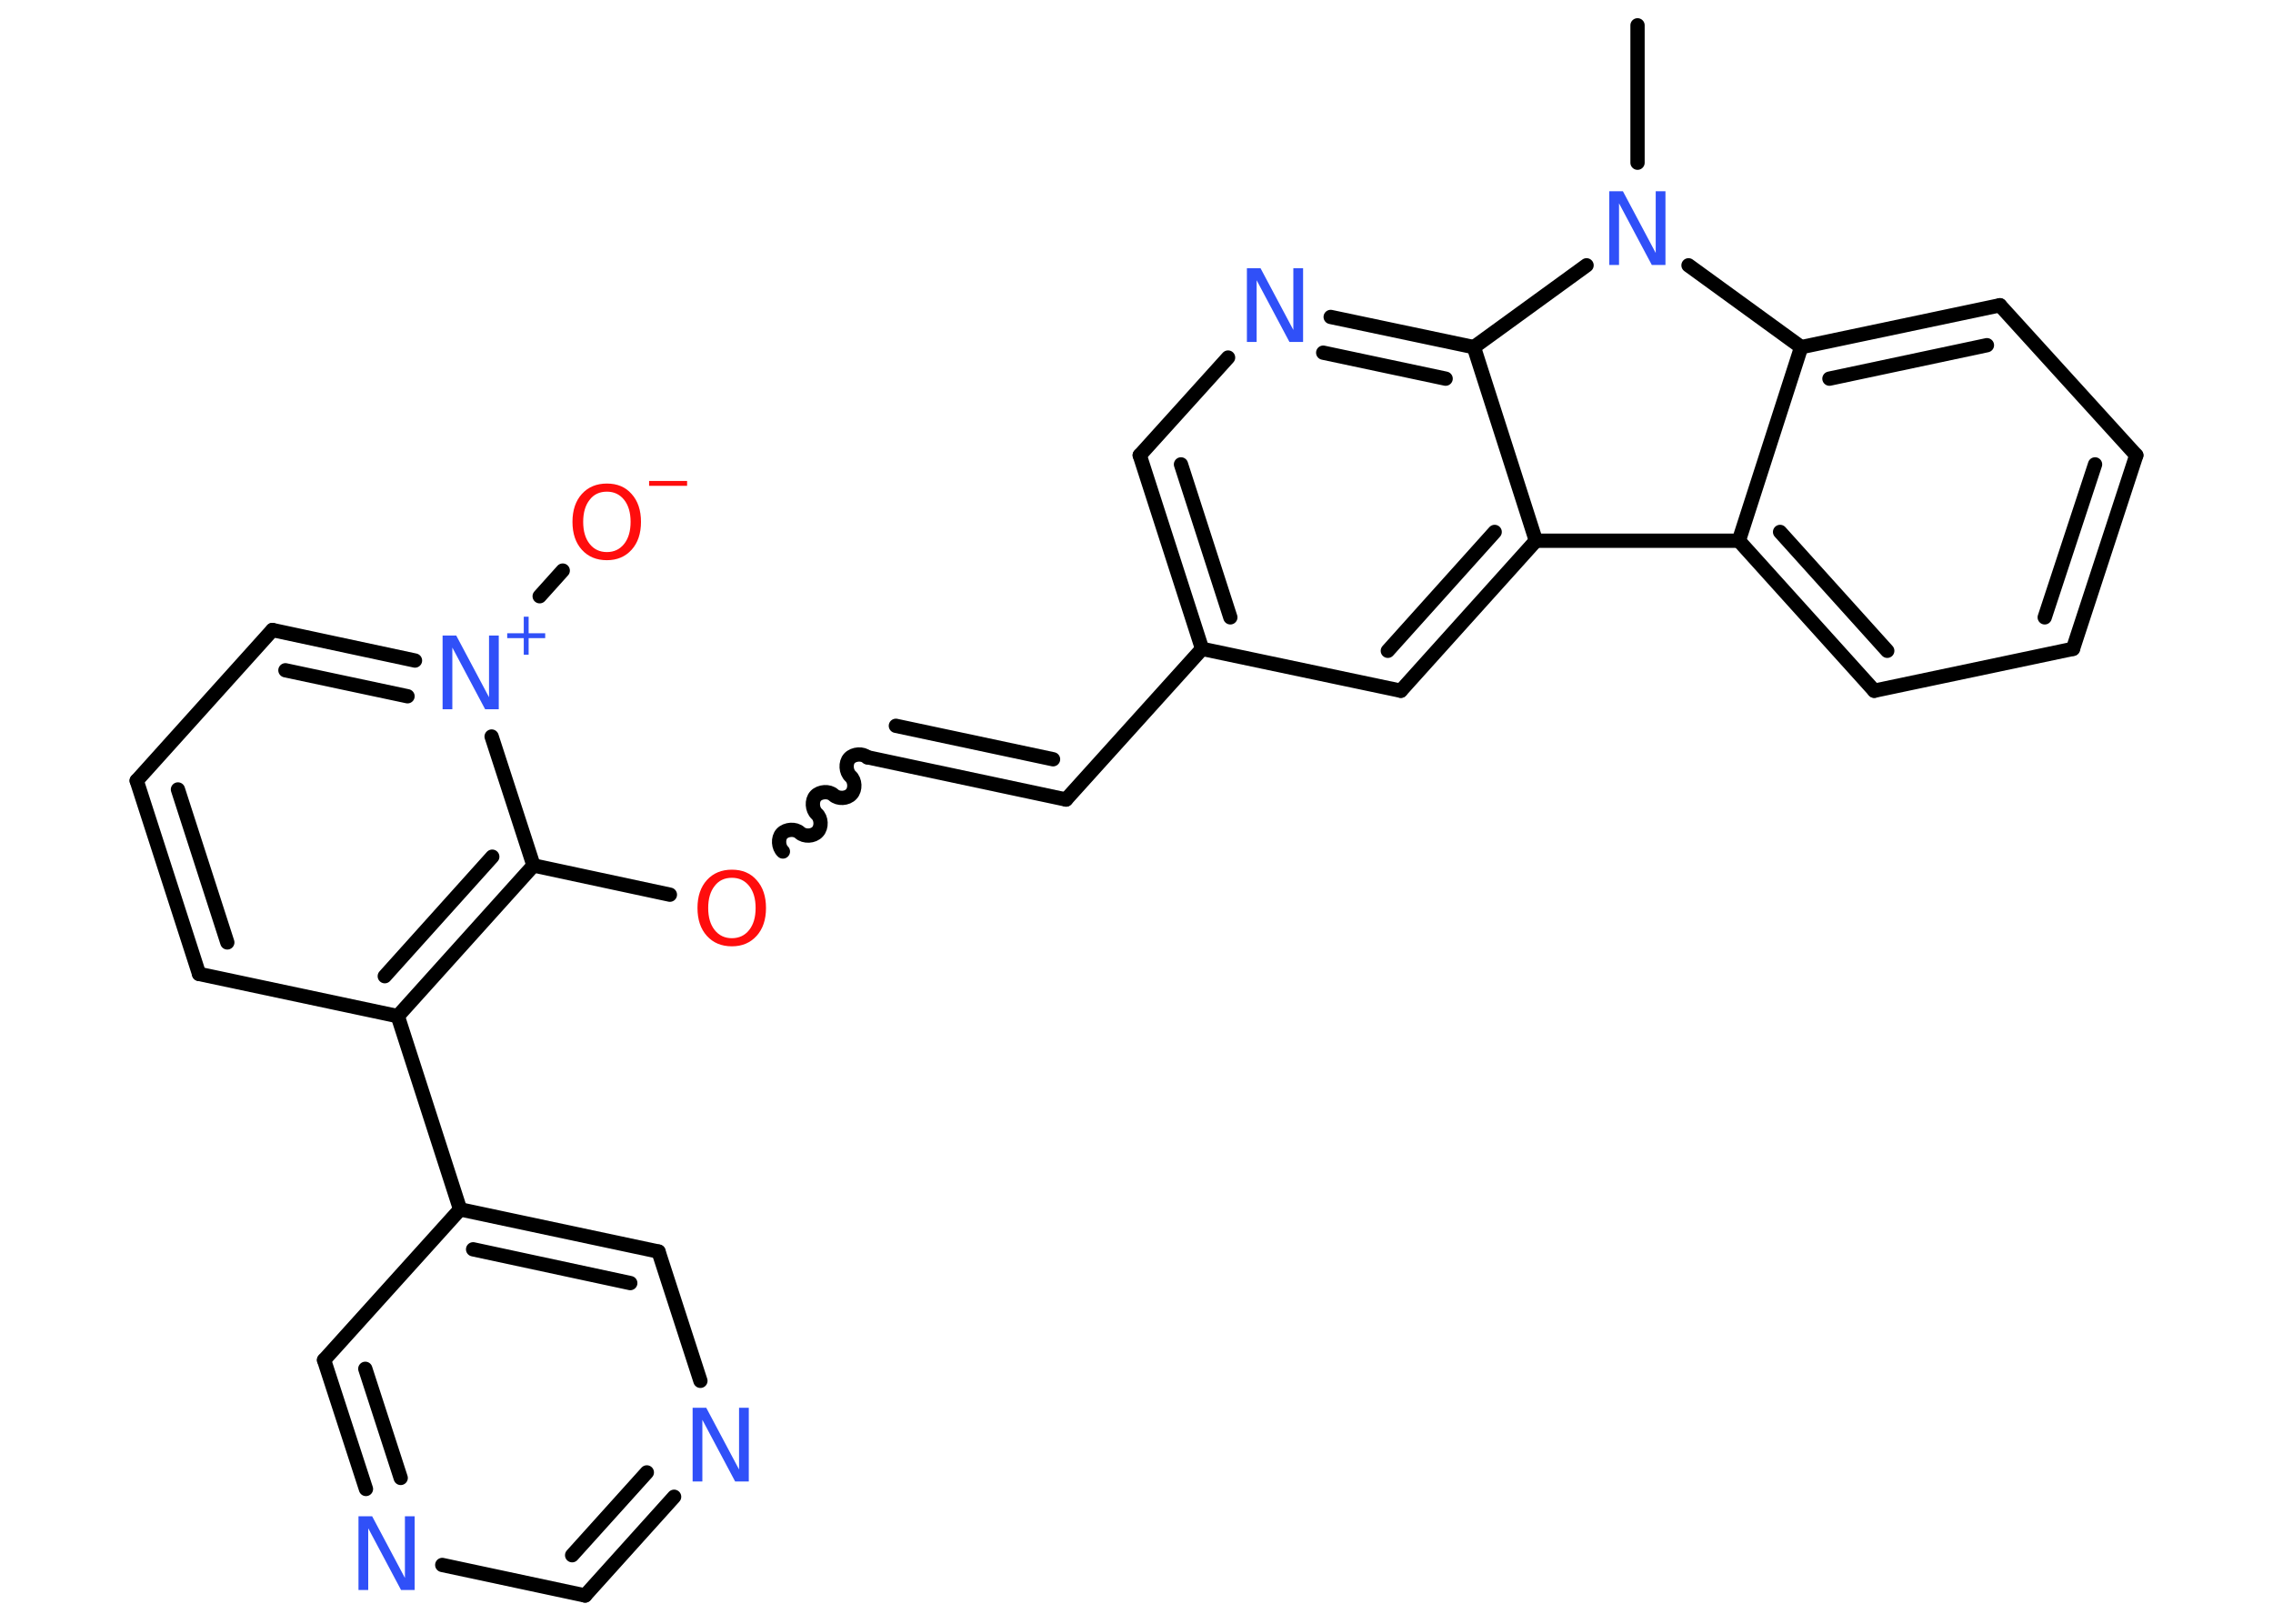 <?xml version='1.0' encoding='UTF-8'?>
<!DOCTYPE svg PUBLIC "-//W3C//DTD SVG 1.1//EN" "http://www.w3.org/Graphics/SVG/1.1/DTD/svg11.dtd">
<svg version='1.2' xmlns='http://www.w3.org/2000/svg' xmlns:xlink='http://www.w3.org/1999/xlink' width='70.0mm' height='50.0mm' viewBox='0 0 70.0 50.0'>
  <desc>Generated by the Chemistry Development Kit (http://github.com/cdk)</desc>
  <g stroke-linecap='round' stroke-linejoin='round' stroke='#000000' stroke-width='.44' fill='#3050F8'>
    <rect x='.0' y='.0' width='70.0' height='50.0' fill='#FFFFFF' stroke='none'/>
    <g id='mol1' class='mol'>
      <line id='mol1bnd1' class='bond' x1='50.43' y1='.78' x2='50.43' y2='5.01'/>
      <line id='mol1bnd2' class='bond' x1='52.0' y1='8.17' x2='55.47' y2='10.69'/>
      <g id='mol1bnd3' class='bond'>
        <line x1='61.59' y1='9.4' x2='55.47' y2='10.69'/>
        <line x1='61.19' y1='10.63' x2='56.34' y2='11.66'/>
      </g>
      <line id='mol1bnd4' class='bond' x1='61.59' y1='9.4' x2='65.79' y2='14.02'/>
      <g id='mol1bnd5' class='bond'>
        <line x1='63.84' y1='19.98' x2='65.79' y2='14.02'/>
        <line x1='62.97' y1='19.01' x2='64.52' y2='14.3'/>
      </g>
      <line id='mol1bnd6' class='bond' x1='63.84' y1='19.98' x2='57.72' y2='21.27'/>
      <g id='mol1bnd7' class='bond'>
        <line x1='53.55' y1='16.65' x2='57.72' y2='21.27'/>
        <line x1='54.82' y1='16.38' x2='58.12' y2='20.04'/>
      </g>
      <line id='mol1bnd8' class='bond' x1='55.47' y1='10.69' x2='53.55' y2='16.65'/>
      <line id='mol1bnd9' class='bond' x1='53.55' y1='16.65' x2='47.3' y2='16.65'/>
      <g id='mol1bnd10' class='bond'>
        <line x1='43.14' y1='21.27' x2='47.3' y2='16.65'/>
        <line x1='42.74' y1='20.04' x2='46.03' y2='16.38'/>
      </g>
      <line id='mol1bnd11' class='bond' x1='43.14' y1='21.27' x2='37.02' y2='19.98'/>
      <line id='mol1bnd12' class='bond' x1='37.02' y1='19.98' x2='32.83' y2='24.62'/>
      <g id='mol1bnd13' class='bond'>
        <line x1='32.83' y1='24.62' x2='26.72' y2='23.32'/>
        <line x1='32.43' y1='23.38' x2='27.59' y2='22.35'/>
      </g>
      <path id='mol1bnd14' class='bond' d='M24.11 26.22c-.14 -.13 -.16 -.41 -.03 -.55c.13 -.14 .41 -.16 .55 -.03c.14 .13 .42 .12 .55 -.03c.13 -.14 .12 -.42 -.03 -.55c-.14 -.13 -.16 -.41 -.03 -.55c.13 -.14 .41 -.16 .55 -.03c.14 .13 .42 .12 .55 -.03c.13 -.14 .12 -.42 -.03 -.55c-.14 -.13 -.16 -.41 -.03 -.55c.13 -.14 .41 -.16 .55 -.03' fill='none' stroke='#000000' stroke-width='.44'/>
      <line id='mol1bnd15' class='bond' x1='20.63' y1='27.55' x2='16.43' y2='26.65'/>
      <g id='mol1bnd16' class='bond'>
        <line x1='12.25' y1='31.29' x2='16.43' y2='26.65'/>
        <line x1='11.85' y1='30.06' x2='15.16' y2='26.38'/>
      </g>
      <line id='mol1bnd17' class='bond' x1='12.25' y1='31.29' x2='14.17' y2='37.24'/>
      <g id='mol1bnd18' class='bond'>
        <line x1='20.28' y1='38.54' x2='14.17' y2='37.24'/>
        <line x1='19.41' y1='39.51' x2='14.57' y2='38.47'/>
      </g>
      <line id='mol1bnd19' class='bond' x1='20.28' y1='38.54' x2='21.57' y2='42.52'/>
      <g id='mol1bnd20' class='bond'>
        <line x1='18.02' y1='49.13' x2='20.76' y2='46.09'/>
        <line x1='17.62' y1='47.89' x2='19.92' y2='45.34'/>
      </g>
      <line id='mol1bnd21' class='bond' x1='18.02' y1='49.13' x2='13.62' y2='48.19'/>
      <g id='mol1bnd22' class='bond'>
        <line x1='9.98' y1='41.88' x2='11.27' y2='45.85'/>
        <line x1='11.25' y1='42.15' x2='12.34' y2='45.51'/>
      </g>
      <line id='mol1bnd23' class='bond' x1='14.17' y1='37.24' x2='9.98' y2='41.88'/>
      <line id='mol1bnd24' class='bond' x1='12.25' y1='31.29' x2='6.13' y2='29.99'/>
      <g id='mol1bnd25' class='bond'>
        <line x1='4.21' y1='24.04' x2='6.13' y2='29.99'/>
        <line x1='5.48' y1='24.31' x2='7.0' y2='29.02'/>
      </g>
      <line id='mol1bnd26' class='bond' x1='4.21' y1='24.04' x2='8.39' y2='19.4'/>
      <g id='mol1bnd27' class='bond'>
        <line x1='12.78' y1='20.34' x2='8.39' y2='19.4'/>
        <line x1='12.55' y1='21.44' x2='8.79' y2='20.64'/>
      </g>
      <line id='mol1bnd28' class='bond' x1='16.43' y1='26.65' x2='15.14' y2='22.68'/>
      <line id='mol1bnd29' class='bond' x1='16.62' y1='18.36' x2='17.33' y2='17.57'/>
      <g id='mol1bnd30' class='bond'>
        <line x1='35.1' y1='14.02' x2='37.02' y2='19.98'/>
        <line x1='36.37' y1='14.3' x2='37.89' y2='19.01'/>
      </g>
      <line id='mol1bnd31' class='bond' x1='35.1' y1='14.02' x2='37.82' y2='11.01'/>
      <g id='mol1bnd32' class='bond'>
        <line x1='45.39' y1='10.69' x2='40.98' y2='9.76'/>
        <line x1='44.52' y1='11.66' x2='40.75' y2='10.86'/>
      </g>
      <line id='mol1bnd33' class='bond' x1='47.3' y1='16.65' x2='45.39' y2='10.69'/>
      <line id='mol1bnd34' class='bond' x1='48.86' y1='8.17' x2='45.39' y2='10.69'/>
      <path id='mol1atm2' class='atom' d='M49.57 5.89h.41l1.01 1.9v-1.9h.3v2.27h-.42l-1.01 -1.9v1.9h-.3v-2.27z' stroke='none'/>
      <path id='mol1atm14' class='atom' d='M22.54 27.03q-.34 .0 -.53 .25q-.2 .25 -.2 .68q.0 .43 .2 .68q.2 .25 .53 .25q.33 .0 .53 -.25q.2 -.25 .2 -.68q.0 -.43 -.2 -.68q-.2 -.25 -.53 -.25zM22.54 26.78q.48 .0 .76 .32q.29 .32 .29 .86q.0 .54 -.29 .86q-.29 .32 -.76 .32q-.48 .0 -.77 -.32q-.29 -.32 -.29 -.86q.0 -.54 .29 -.86q.29 -.32 .77 -.32z' stroke='none' fill='#FF0D0D'/>
      <path id='mol1atm19' class='atom' d='M21.34 43.35h.41l1.01 1.9v-1.9h.3v2.27h-.42l-1.01 -1.9v1.9h-.3v-2.27z' stroke='none'/>
      <path id='mol1atm21' class='atom' d='M11.05 46.69h.41l1.01 1.9v-1.9h.3v2.27h-.42l-1.01 -1.9v1.9h-.3v-2.27z' stroke='none'/>
      <g id='mol1atm26' class='atom'>
        <path d='M13.64 19.57h.41l1.01 1.9v-1.9h.3v2.27h-.42l-1.01 -1.9v1.9h-.3v-2.27z' stroke='none'/>
        <path d='M16.28 18.99v.51h.51v.15h-.51v.51h-.15v-.51h-.51v-.15h.51v-.51h.15z' stroke='none'/>
      </g>
      <g id='mol1atm27' class='atom'>
        <path d='M18.69 15.14q-.34 .0 -.53 .25q-.2 .25 -.2 .68q.0 .43 .2 .68q.2 .25 .53 .25q.33 .0 .53 -.25q.2 -.25 .2 -.68q.0 -.43 -.2 -.68q-.2 -.25 -.53 -.25zM18.69 14.89q.48 .0 .76 .32q.29 .32 .29 .86q.0 .54 -.29 .86q-.29 .32 -.76 .32q-.48 .0 -.77 -.32q-.29 -.32 -.29 -.86q.0 -.54 .29 -.86q.29 -.32 .77 -.32z' stroke='none' fill='#FF0D0D'/>
        <path d='M19.99 14.81h1.17v.15h-1.17v-.15z' stroke='none' fill='#FF0D0D'/>
      </g>
      <path id='mol1atm29' class='atom' d='M38.41 8.26h.41l1.01 1.9v-1.9h.3v2.27h-.42l-1.01 -1.9v1.9h-.3v-2.27z' stroke='none'/>
    </g>
  </g>
</svg>

